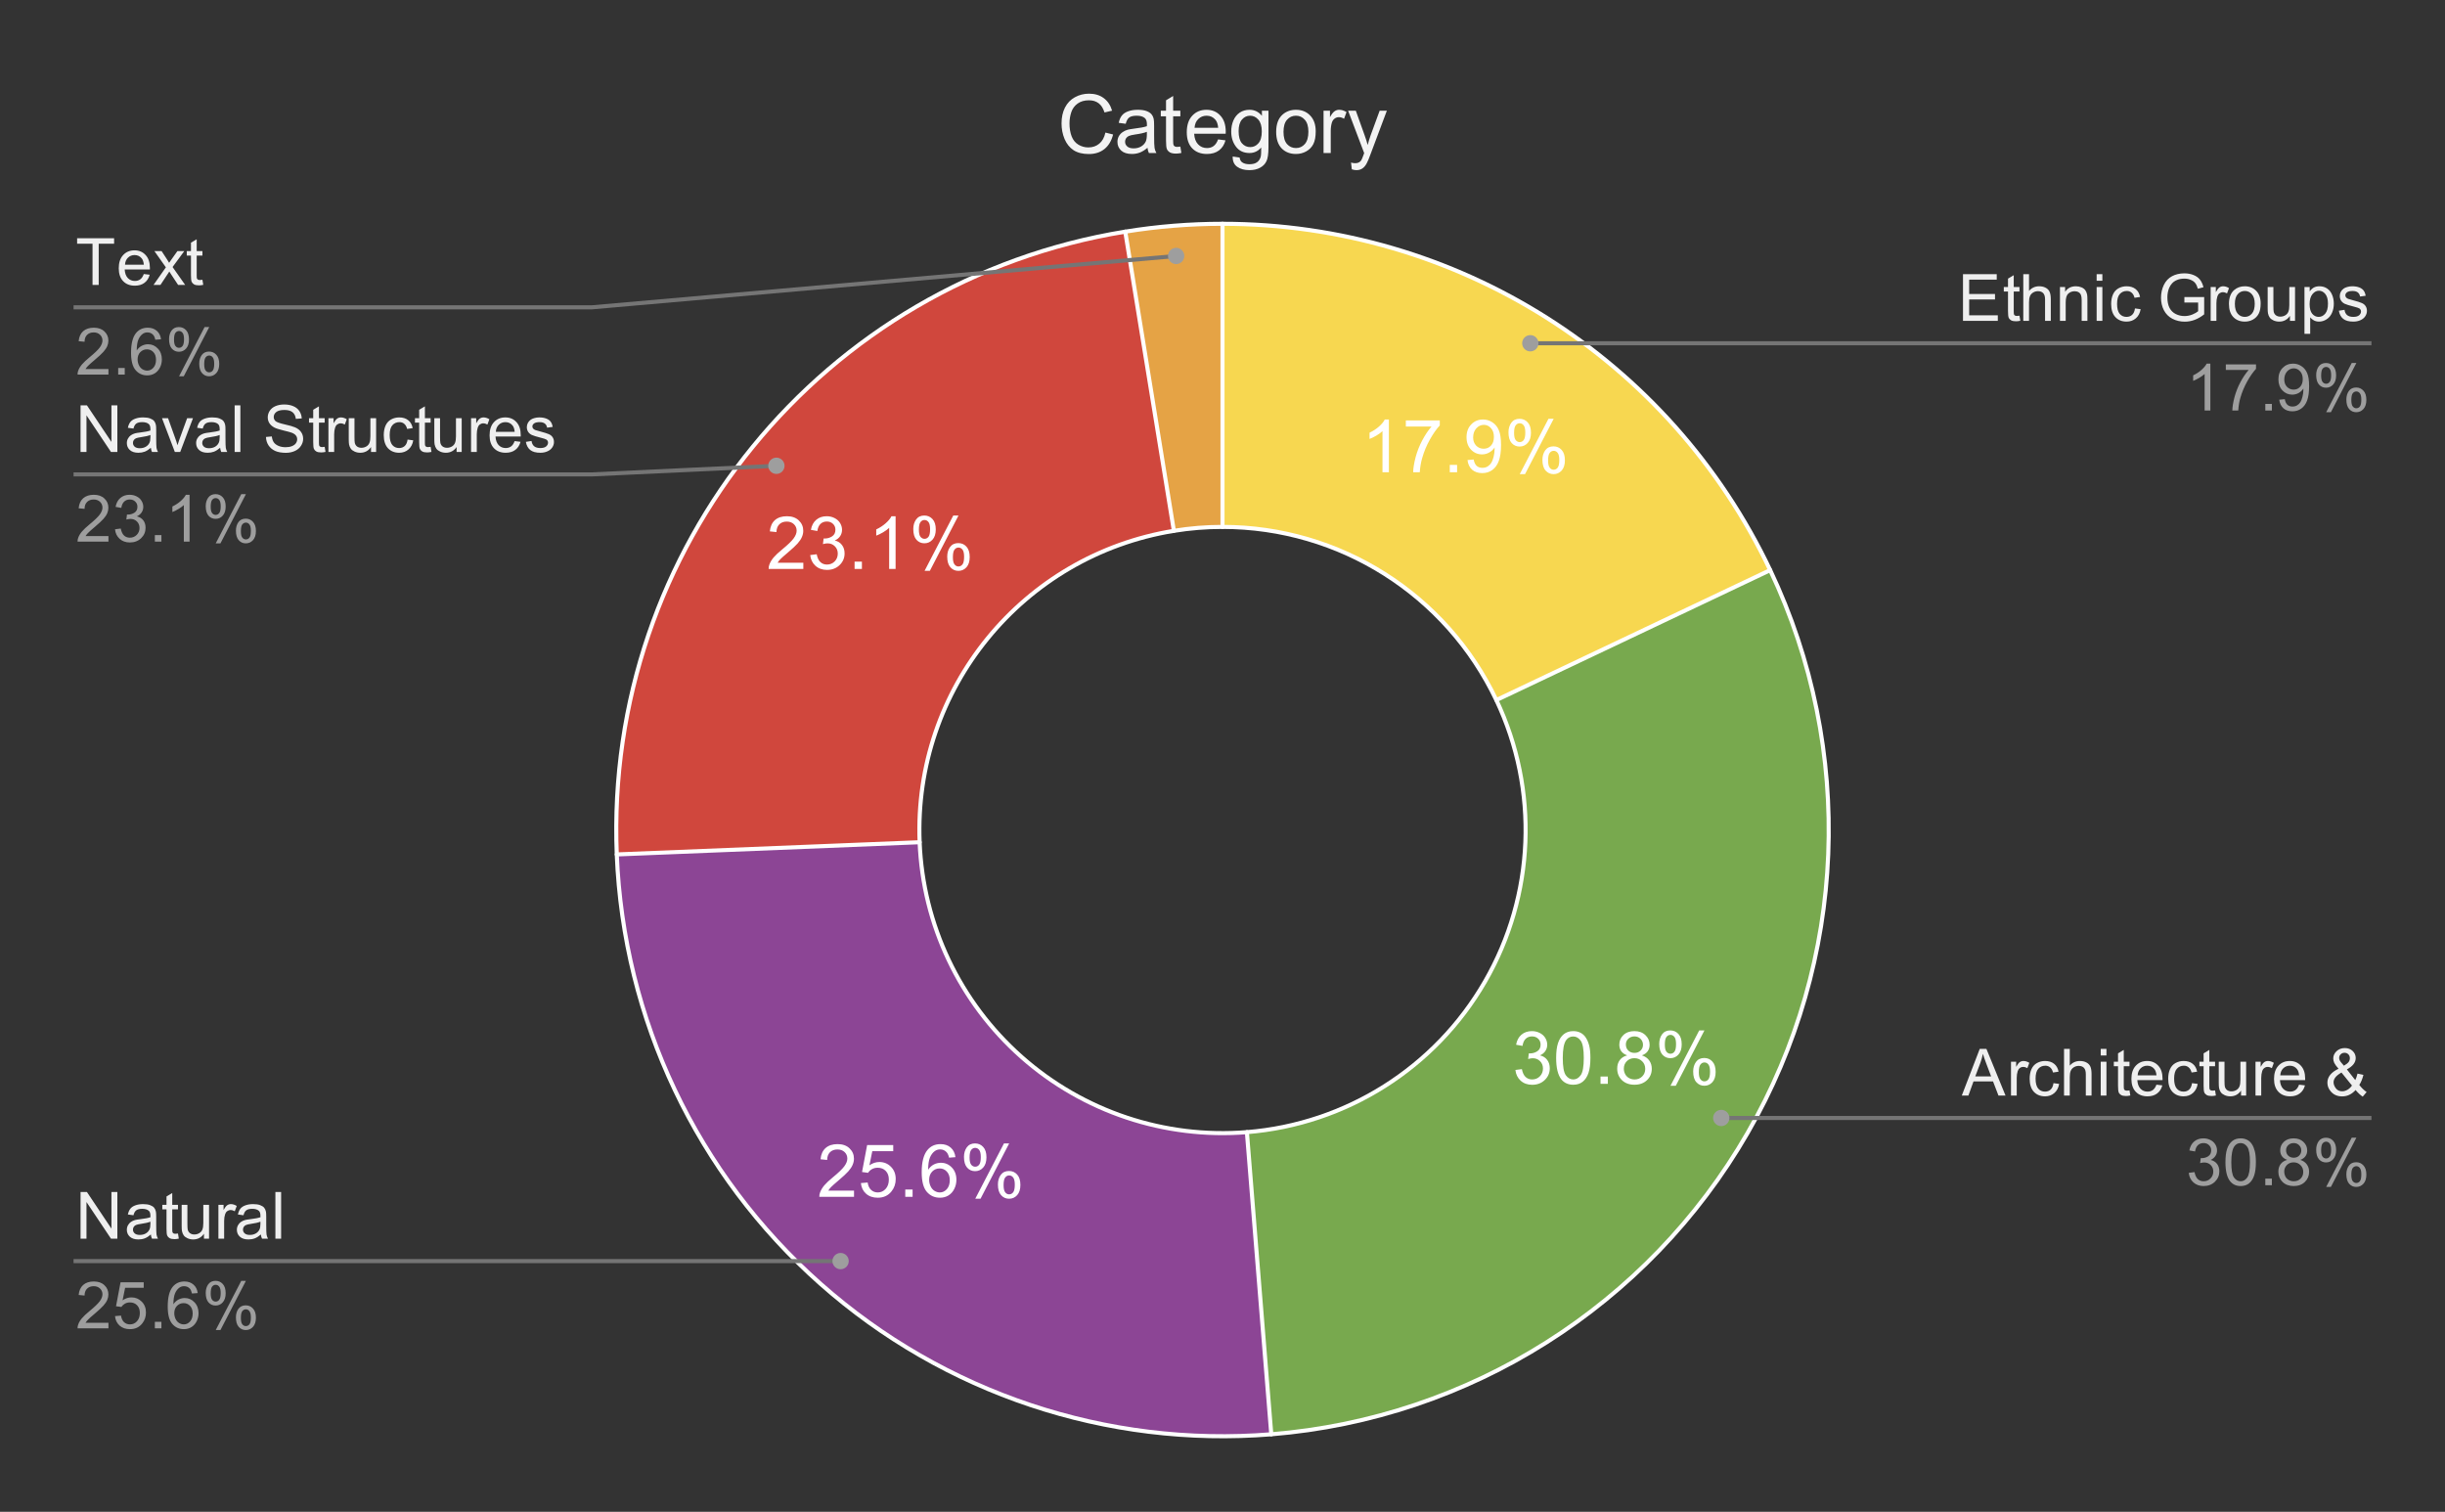 <svg version="1.1" viewBox="0.0 0.0 600.0 371.0" fill="none" stroke="none" stroke-linecap="square" stroke-miterlimit="10" width="600" height="371" xmlns:xlink="http://www.w3.org/1999/xlink" xmlns="http://www.w3.org/2000/svg"><rect x="0.0" y="0.0" width="600.0" height="371.0" fill="#333333" stroke="none"/><path fill="#ffffff" fill-opacity="0.0" d="M0 0L600.0 0L600.0 371.0L0 371.0L0 0Z" fill-rule="nonzero"/><path fill="#f7d750" d="M300.0 54.917C357.454 54.917 409.773 88.001 434.403 139.908L367.202 171.796C354.887 145.842 328.727 129.3 300.0 129.3Z" fill-rule="nonzero"/><path fill="#78a94e" d="M434.403 139.908C455.362 184.078 453.281 235.726 428.836 278.067C404.391 320.407 360.702 348.034 311.971 351.968L305.985 277.825C330.351 275.858 352.195 262.045 364.418 240.875C376.64 219.705 377.681 193.881 367.202 171.796Z" fill-rule="nonzero"/><path fill="#e5a345" d="M276.136 56.843C284.026 55.561 292.007 54.917 300.0 54.917L300.0 129.3C296.003 129.3 292.013 129.622 288.068 130.263Z" fill-rule="nonzero"/><path fill="#d0473d" d="M151.354 209.674C148.325 134.508 201.884 68.91 276.136 56.843L288.068 130.263C250.942 136.297 224.162 169.096 225.677 206.678Z" fill-rule="nonzero"/><path fill="#8c4595" d="M311.971 351.968C271.607 355.226 231.66 341.89 201.349 315.037C171.039 288.184 152.985 250.135 151.354 209.674L225.677 206.678C226.492 226.909 235.519 245.934 250.675 259.36C265.83 272.786 285.804 279.455 305.985 277.825Z" fill-rule="nonzero"/><path fill="#ffffff" d="M340.836 115.881L339.258 115.881L339.258 105.803Q338.68 106.35 337.758 106.897Q336.836 107.428 336.086 107.709L336.086 106.178Q337.414 105.553 338.414 104.662Q339.414 103.772 339.821 102.944L340.836 102.944L340.836 115.881ZM344.992 104.678L344.992 103.162L353.321 103.162L353.321 104.397Q352.102 105.709 350.883 107.881Q349.68 110.037 349.024 112.334Q348.539 113.959 348.414 115.881L346.789 115.881Q346.821 114.366 347.383 112.209Q347.961 110.053 349.024 108.053Q350.086 106.053 351.289 104.678L344.992 104.678ZM355.774 115.881L355.774 114.084L357.571 114.084L357.571 115.881L355.774 115.881ZM360.117 112.897L361.633 112.756Q361.836 113.834 362.367 114.319Q362.914 114.803 363.774 114.803Q364.508 114.803 365.055 114.475Q365.602 114.131 365.946 113.584Q366.305 113.022 366.539 112.069Q366.774 111.116 366.774 110.131Q366.774 110.022 366.774 109.819Q366.289 110.569 365.461 111.037Q364.649 111.506 363.696 111.506Q362.102 111.506 360.992 110.35Q359.883 109.194 359.883 107.287Q359.883 105.334 361.039 104.147Q362.196 102.944 363.93 102.944Q365.196 102.944 366.227 103.631Q367.274 104.303 367.805 105.553Q368.352 106.803 368.352 109.178Q368.352 111.647 367.805 113.116Q367.274 114.569 366.211 115.334Q365.164 116.1 363.742 116.1Q362.227 116.1 361.258 115.272Q360.305 114.428 360.117 112.897ZM366.602 107.209Q366.602 105.85 365.867 105.053Q365.149 104.256 364.133 104.256Q363.071 104.256 362.289 105.116Q361.508 105.975 361.508 107.35Q361.508 108.584 362.242 109.35Q362.992 110.116 364.086 110.116Q365.18 110.116 365.883 109.35Q366.602 108.584 366.602 107.209ZM370.18 106.084Q370.18 104.709 370.867 103.741Q371.571 102.772 372.883 102.772Q374.102 102.772 374.899 103.647Q375.696 104.506 375.696 106.194Q375.696 107.819 374.883 108.709Q374.086 109.584 372.899 109.584Q371.742 109.584 370.961 108.725Q370.18 107.85 370.18 106.084ZM372.93 103.866Q372.336 103.866 371.946 104.381Q371.555 104.881 371.555 106.241Q371.555 107.491 371.946 107.991Q372.352 108.491 372.93 108.491Q373.524 108.491 373.914 107.991Q374.305 107.475 374.305 106.131Q374.305 104.881 373.914 104.381Q373.524 103.866 372.93 103.866ZM372.946 116.35L379.992 102.772L381.274 102.772L374.242 116.35L372.946 116.35ZM378.508 112.85Q378.508 111.475 379.196 110.506Q379.899 109.537 381.227 109.537Q382.446 109.537 383.227 110.412Q384.024 111.272 384.024 112.959Q384.024 114.584 383.227 115.475Q382.43 116.35 381.242 116.35Q380.071 116.35 379.289 115.475Q378.508 114.6 378.508 112.85ZM381.274 110.631Q380.68 110.631 380.289 111.147Q379.899 111.647 379.899 113.022Q379.899 114.241 380.289 114.756Q380.68 115.272 381.258 115.272Q381.867 115.272 382.258 114.756Q382.649 114.241 382.649 112.897Q382.649 111.647 382.258 111.147Q381.867 110.631 381.274 110.631Z" fill-rule="nonzero"/><path fill="#ffffff" d="M371.877 262.565L373.471 262.361Q373.736 263.705 374.392 264.299Q375.049 264.893 375.986 264.893Q377.111 264.893 377.877 264.127Q378.642 263.346 378.642 262.205Q378.642 261.111 377.924 260.408Q377.221 259.69 376.127 259.69Q375.674 259.69 375.002 259.877L375.174 258.486Q375.33 258.502 375.439 258.502Q376.439 258.502 377.252 257.971Q378.064 257.44 378.064 256.346Q378.064 255.471 377.471 254.908Q376.877 254.33 375.955 254.33Q375.033 254.33 374.408 254.908Q373.799 255.486 373.627 256.658L372.049 256.377Q372.33 254.783 373.361 253.908Q374.392 253.033 375.924 253.033Q376.971 253.033 377.861 253.486Q378.752 253.94 379.221 254.721Q379.689 255.502 379.689 256.377Q379.689 257.221 379.236 257.908Q378.799 258.58 377.908 258.986Q379.049 259.252 379.674 260.096Q380.314 260.924 380.314 262.158Q380.314 263.846 379.08 265.033Q377.861 266.205 375.986 266.205Q374.283 266.205 373.158 265.19Q372.049 264.174 371.877 262.565ZM381.877 259.611Q381.877 257.33 382.346 255.94Q382.814 254.549 383.736 253.799Q384.674 253.033 386.08 253.033Q387.111 253.033 387.892 253.455Q388.674 253.861 389.174 254.658Q389.689 255.44 389.986 256.58Q390.283 257.705 390.283 259.611Q390.283 261.877 389.814 263.283Q389.346 264.674 388.408 265.44Q387.486 266.19 386.08 266.19Q384.205 266.19 383.142 264.861Q381.877 263.252 381.877 259.611ZM383.502 259.611Q383.502 262.783 384.236 263.846Q384.986 264.893 386.08 264.893Q387.158 264.893 387.908 263.846Q388.658 262.783 388.658 259.611Q388.658 256.44 387.908 255.393Q387.158 254.346 386.064 254.346Q384.971 254.346 384.314 255.268Q383.502 256.44 383.502 259.611ZM392.767 265.971L392.767 264.174L394.564 264.174L394.564 265.971L392.767 265.971ZM399.314 258.986Q398.33 258.627 397.846 257.955Q397.377 257.283 397.377 256.361Q397.377 254.955 398.377 254.002Q399.392 253.033 401.08 253.033Q402.767 253.033 403.783 254.018Q404.814 254.986 404.814 256.393Q404.814 257.299 404.346 257.971Q403.877 258.627 402.924 258.986Q404.111 259.377 404.721 260.236Q405.346 261.096 405.346 262.283Q405.346 263.94 404.174 265.065Q403.002 266.19 401.096 266.19Q399.189 266.19 398.017 265.065Q396.861 263.924 396.861 262.236Q396.861 260.986 397.486 260.143Q398.127 259.283 399.314 258.986ZM398.986 256.299Q398.986 257.221 399.58 257.799Q400.174 258.377 401.111 258.377Q402.017 258.377 402.596 257.799Q403.189 257.221 403.189 256.393Q403.189 255.518 402.58 254.924Q401.986 254.33 401.096 254.33Q400.189 254.33 399.58 254.908Q398.986 255.486 398.986 256.299ZM398.486 262.252Q398.486 262.924 398.799 263.565Q399.127 264.19 399.752 264.549Q400.392 264.893 401.127 264.893Q402.252 264.893 402.986 264.158Q403.736 263.424 403.736 262.299Q403.736 261.158 402.971 260.424Q402.205 259.674 401.064 259.674Q399.955 259.674 399.221 260.408Q398.486 261.143 398.486 262.252ZM407.174 256.174Q407.174 254.799 407.861 253.83Q408.564 252.861 409.877 252.861Q411.096 252.861 411.892 253.736Q412.689 254.596 412.689 256.283Q412.689 257.908 411.877 258.799Q411.08 259.674 409.892 259.674Q408.736 259.674 407.955 258.815Q407.174 257.94 407.174 256.174ZM409.924 253.955Q409.33 253.955 408.939 254.471Q408.549 254.971 408.549 256.33Q408.549 257.58 408.939 258.08Q409.346 258.58 409.924 258.58Q410.517 258.58 410.908 258.08Q411.299 257.565 411.299 256.221Q411.299 254.971 410.908 254.471Q410.517 253.955 409.924 253.955ZM409.939 266.44L416.986 252.861L418.267 252.861L411.236 266.44L409.939 266.44ZM415.502 262.94Q415.502 261.565 416.189 260.596Q416.892 259.627 418.221 259.627Q419.439 259.627 420.221 260.502Q421.017 261.361 421.017 263.049Q421.017 264.674 420.221 265.565Q419.424 266.44 418.236 266.44Q417.064 266.44 416.283 265.565Q415.502 264.69 415.502 262.94ZM418.267 260.721Q417.674 260.721 417.283 261.236Q416.892 261.736 416.892 263.111Q416.892 264.33 417.283 264.846Q417.674 265.361 418.252 265.361Q418.861 265.361 419.252 264.846Q419.642 264.33 419.642 262.986Q419.642 261.736 419.252 261.236Q418.861 260.721 418.267 260.721Z" fill-rule="nonzero"/><path fill="#ffffff" d="M209.575 292.183L209.575 293.698L201.059 293.698Q201.043 293.12 201.246 292.605Q201.575 291.73 202.278 290.886Q202.996 290.042 204.356 288.933Q206.45 287.214 207.184 286.214Q207.934 285.198 207.934 284.308Q207.934 283.355 207.262 282.714Q206.59 282.073 205.512 282.073Q204.356 282.073 203.668 282.761Q202.996 283.448 202.981 284.652L201.356 284.48Q201.528 282.667 202.606 281.714Q203.7 280.761 205.543 280.761Q207.387 280.761 208.465 281.792Q209.559 282.823 209.559 284.339Q209.559 285.105 209.231 285.855Q208.918 286.605 208.184 287.433Q207.45 288.261 205.746 289.698Q204.325 290.902 203.918 291.323Q203.512 291.745 203.262 292.183L209.575 292.183ZM211.262 290.323L212.918 290.183Q213.106 291.402 213.778 292.011Q214.45 292.62 215.403 292.62Q216.543 292.62 217.325 291.761Q218.121 290.902 218.121 289.464Q218.121 288.12 217.356 287.339Q216.606 286.558 215.371 286.558Q214.606 286.558 213.981 286.902Q213.371 287.245 213.028 287.808L211.543 287.605L212.793 280.995L219.2 280.995L219.2 282.495L214.059 282.495L213.356 285.964Q214.528 285.152 215.793 285.152Q217.481 285.152 218.637 286.323Q219.809 287.495 219.809 289.323Q219.809 291.073 218.778 292.355Q217.543 293.917 215.403 293.917Q213.637 293.917 212.528 292.933Q211.418 291.948 211.262 290.323ZM222.153 293.698L222.153 291.902L223.95 291.902L223.95 293.698L222.153 293.698ZM234.465 283.964L232.903 284.089Q232.684 283.167 232.293 282.745Q231.653 282.058 230.715 282.058Q229.965 282.058 229.387 282.48Q228.637 283.027 228.2 284.073Q227.778 285.12 227.762 287.058Q228.34 286.183 229.153 285.761Q229.981 285.339 230.887 285.339Q232.481 285.339 233.59 286.511Q234.7 287.667 234.7 289.511Q234.7 290.73 234.168 291.777Q233.653 292.808 232.731 293.37Q231.825 293.917 230.668 293.917Q228.684 293.917 227.434 292.464Q226.184 291.011 226.184 287.667Q226.184 283.933 227.575 282.23Q228.778 280.761 230.809 280.761Q232.34 280.761 233.309 281.62Q234.278 282.464 234.465 283.964ZM228.012 289.527Q228.012 290.339 228.356 291.089Q228.7 291.839 229.325 292.23Q229.95 292.62 230.637 292.62Q231.637 292.62 232.356 291.808Q233.075 290.995 233.075 289.605Q233.075 288.277 232.356 287.511Q231.653 286.73 230.575 286.73Q229.496 286.73 228.746 287.511Q228.012 288.277 228.012 289.527ZM236.559 283.902Q236.559 282.527 237.246 281.558Q237.95 280.589 239.262 280.589Q240.481 280.589 241.278 281.464Q242.075 282.323 242.075 284.011Q242.075 285.636 241.262 286.527Q240.465 287.402 239.278 287.402Q238.121 287.402 237.34 286.542Q236.559 285.667 236.559 283.902ZM239.309 281.683Q238.715 281.683 238.325 282.198Q237.934 282.698 237.934 284.058Q237.934 285.308 238.325 285.808Q238.731 286.308 239.309 286.308Q239.903 286.308 240.293 285.808Q240.684 285.292 240.684 283.948Q240.684 282.698 240.293 282.198Q239.903 281.683 239.309 281.683ZM239.325 294.167L246.371 280.589L247.653 280.589L240.621 294.167L239.325 294.167ZM244.887 290.667Q244.887 289.292 245.575 288.323Q246.278 287.355 247.606 287.355Q248.825 287.355 249.606 288.23Q250.403 289.089 250.403 290.777Q250.403 292.402 249.606 293.292Q248.809 294.167 247.621 294.167Q246.45 294.167 245.668 293.292Q244.887 292.417 244.887 290.667ZM247.653 288.448Q247.059 288.448 246.668 288.964Q246.278 289.464 246.278 290.839Q246.278 292.058 246.668 292.573Q247.059 293.089 247.637 293.089Q248.246 293.089 248.637 292.573Q249.028 292.058 249.028 290.714Q249.028 289.464 248.637 288.964Q248.246 288.448 247.653 288.448Z" fill-rule="nonzero"/><path fill="#ffffff" d="M197.136 138.103L197.136 139.618L188.62 139.618Q188.605 139.04 188.808 138.524Q189.136 137.649 189.839 136.806Q190.558 135.962 191.917 134.853Q194.011 133.134 194.745 132.134Q195.495 131.118 195.495 130.228Q195.495 129.274 194.823 128.634Q194.152 127.993 193.073 127.993Q191.917 127.993 191.23 128.681Q190.558 129.368 190.542 130.571L188.917 130.399Q189.089 128.587 190.167 127.634Q191.261 126.681 193.105 126.681Q194.948 126.681 196.027 127.712Q197.12 128.743 197.12 130.259Q197.12 131.024 196.792 131.774Q196.48 132.524 195.745 133.353Q195.011 134.181 193.308 135.618Q191.886 136.821 191.48 137.243Q191.073 137.665 190.823 138.103L197.136 138.103ZM198.823 136.212L200.417 136.009Q200.683 137.353 201.339 137.946Q201.995 138.54 202.933 138.54Q204.058 138.54 204.823 137.774Q205.589 136.993 205.589 135.853Q205.589 134.759 204.87 134.056Q204.167 133.337 203.073 133.337Q202.62 133.337 201.948 133.524L202.12 132.134Q202.277 132.149 202.386 132.149Q203.386 132.149 204.198 131.618Q205.011 131.087 205.011 129.993Q205.011 129.118 204.417 128.556Q203.823 127.978 202.902 127.978Q201.98 127.978 201.355 128.556Q200.745 129.134 200.573 130.306L198.995 130.024Q199.277 128.431 200.308 127.556Q201.339 126.681 202.87 126.681Q203.917 126.681 204.808 127.134Q205.698 127.587 206.167 128.368Q206.636 129.149 206.636 130.024Q206.636 130.868 206.183 131.556Q205.745 132.228 204.855 132.634Q205.995 132.899 206.62 133.743Q207.261 134.571 207.261 135.806Q207.261 137.493 206.027 138.681Q204.808 139.853 202.933 139.853Q201.23 139.853 200.105 138.837Q198.995 137.821 198.823 136.212ZM209.714 139.618L209.714 137.821L211.511 137.821L211.511 139.618L209.714 139.618ZM219.777 139.618L218.198 139.618L218.198 129.54Q217.62 130.087 216.698 130.634Q215.777 131.165 215.027 131.446L215.027 129.915Q216.355 129.29 217.355 128.399Q218.355 127.509 218.761 126.681L219.777 126.681L219.777 139.618ZM224.12 129.821Q224.12 128.446 224.808 127.478Q225.511 126.509 226.823 126.509Q228.042 126.509 228.839 127.384Q229.636 128.243 229.636 129.931Q229.636 131.556 228.823 132.446Q228.027 133.321 226.839 133.321Q225.683 133.321 224.902 132.462Q224.12 131.587 224.12 129.821ZM226.87 127.603Q226.277 127.603 225.886 128.118Q225.495 128.618 225.495 129.978Q225.495 131.228 225.886 131.728Q226.292 132.228 226.87 132.228Q227.464 132.228 227.855 131.728Q228.245 131.212 228.245 129.868Q228.245 128.618 227.855 128.118Q227.464 127.603 226.87 127.603ZM226.886 140.087L233.933 126.509L235.214 126.509L228.183 140.087L226.886 140.087ZM232.448 136.587Q232.448 135.212 233.136 134.243Q233.839 133.274 235.167 133.274Q236.386 133.274 237.167 134.149Q237.964 135.009 237.964 136.696Q237.964 138.321 237.167 139.212Q236.37 140.087 235.183 140.087Q234.011 140.087 233.23 139.212Q232.448 138.337 232.448 136.587ZM235.214 134.368Q234.62 134.368 234.23 134.884Q233.839 135.384 233.839 136.759Q233.839 137.978 234.23 138.493Q234.62 139.009 235.198 139.009Q235.808 139.009 236.198 138.493Q236.589 137.978 236.589 136.634Q236.589 135.384 236.198 134.884Q235.808 134.368 235.214 134.368Z" fill-rule="nonzero"/><path stroke="#ffffff" stroke-width="1.0" stroke-linejoin="round" stroke-linecap="round" d="M367.202 171.796C354.887 145.842 328.727 129.3 300.0 129.3L300.0 54.917C357.454 54.917 409.773 88.001 434.403 139.908" fill-rule="nonzero"/><path stroke="#ffffff" stroke-width="1.0" stroke-linejoin="round" stroke-linecap="round" d="M305.985 277.825C330.351 275.858 352.195 262.045 364.418 240.875C376.64 219.705 377.681 193.881 367.202 171.796L434.403 139.908C455.362 184.078 453.281 235.726 428.836 278.067C404.391 320.407 360.702 348.034 311.971 351.968" fill-rule="nonzero"/><path stroke="#ffffff" stroke-width="1.0" stroke-linejoin="round" stroke-linecap="round" d="M225.677 206.678C226.492 226.909 235.519 245.934 250.675 259.36C265.83 272.786 285.804 279.455 305.985 277.825L311.971 351.968C271.607 355.226 231.66 341.89 201.349 315.037C171.039 288.184 152.985 250.135 151.354 209.674" fill-rule="nonzero"/><path stroke="#ffffff" stroke-width="1.0" stroke-linejoin="round" stroke-linecap="round" d="M288.068 130.263C250.942 136.297 224.162 169.096 225.677 206.678L151.354 209.674C148.325 134.508 201.884 68.91 276.136 56.843" fill-rule="nonzero"/><path stroke="#ffffff" stroke-width="1.0" stroke-linejoin="round" stroke-linecap="round" d="M300.0 129.3C296.003 129.3 292.013 129.622 288.068 130.263L276.136 56.843C284.026 55.561 292.007 54.917 300.0 54.917" fill-rule="nonzero"/><path fill="#efefef" d="M22.706 69.917L22.706 59.807L18.925 59.807L18.925 58.464L28.003 58.464L28.003 59.807L24.222 59.807L24.222 69.917L22.706 69.917ZM35.284 67.245L36.737 67.417Q36.394 68.698 35.456 69.401Q34.534 70.104 33.097 70.104Q31.269 70.104 30.206 68.979Q29.144 67.854 29.144 65.839Q29.144 63.745 30.222 62.589Q31.3 61.432 33.019 61.432Q34.675 61.432 35.722 62.573Q36.784 63.698 36.784 65.745Q36.784 65.87 36.784 66.12L30.597 66.12Q30.675 67.495 31.363 68.229Q32.066 68.948 33.097 68.948Q33.878 68.948 34.425 68.542Q34.972 68.135 35.284 67.245ZM30.675 64.964L35.3 64.964Q35.206 63.917 34.769 63.401Q34.097 62.589 33.034 62.589Q32.066 62.589 31.394 63.245Q30.738 63.885 30.675 64.964ZM37.675 69.917L40.706 65.604L37.894 61.62L39.659 61.62L40.925 63.557Q41.284 64.12 41.503 64.495Q41.847 63.979 42.144 63.573L43.534 61.62L45.222 61.62L42.347 65.526L45.441 69.917L43.706 69.917L42.003 67.339L41.55 66.635L39.378 69.917L37.675 69.917ZM49.675 68.651L49.878 69.901Q49.284 70.026 48.816 70.026Q48.05 70.026 47.628 69.792Q47.206 69.542 47.034 69.151Q46.862 68.745 46.862 67.479L46.862 62.714L45.831 62.714L45.831 61.62L46.862 61.62L46.862 59.557L48.269 58.714L48.269 61.62L49.675 61.62L49.675 62.714L48.269 62.714L48.269 67.557Q48.269 68.167 48.331 68.339Q48.409 68.51 48.581 68.62Q48.753 68.714 49.066 68.714Q49.3 68.714 49.675 68.651Z" fill-rule="nonzero"/><path fill="#9e9e9e" d="M26.613 90.557L26.613 91.917L19.034 91.917Q19.019 91.401 19.206 90.932Q19.488 90.167 20.128 89.417Q20.769 88.667 21.972 87.682Q23.831 86.151 24.488 85.26Q25.144 84.354 25.144 83.557Q25.144 82.729 24.55 82.151Q23.956 81.573 22.988 81.573Q21.972 81.573 21.363 82.182Q20.753 82.792 20.753 83.87L19.3 83.729Q19.456 82.104 20.425 81.26Q21.394 80.417 23.019 80.417Q24.675 80.417 25.628 81.339Q26.597 82.245 26.597 83.589Q26.597 84.276 26.316 84.948Q26.034 85.604 25.378 86.339Q24.722 87.073 23.206 88.354Q21.941 89.417 21.581 89.807Q21.222 90.182 20.988 90.557L26.613 90.557ZM29.003 91.917L29.003 90.307L30.613 90.307L30.613 91.917L29.003 91.917ZM39.519 83.26L38.112 83.37Q37.925 82.542 37.581 82.167Q37.019 81.573 36.175 81.573Q35.503 81.573 35.003 81.948Q34.331 82.432 33.941 83.37Q33.566 84.292 33.55 86.01Q34.066 85.229 34.8 84.854Q35.534 84.479 36.331 84.479Q37.737 84.479 38.722 85.526Q39.722 86.557 39.722 88.198Q39.722 89.276 39.253 90.198Q38.784 91.12 37.972 91.62Q37.159 92.12 36.128 92.12Q34.378 92.12 33.269 90.823Q32.159 89.526 32.159 86.557Q32.159 83.229 33.378 81.729Q34.456 80.417 36.269 80.417Q37.612 80.417 38.472 81.182Q39.347 81.932 39.519 83.26ZM33.769 88.198Q33.769 88.932 34.081 89.604Q34.394 90.26 34.941 90.604Q35.503 90.948 36.112 90.948Q37.003 90.948 37.644 90.229Q38.284 89.51 38.284 88.276Q38.284 87.089 37.644 86.417Q37.019 85.729 36.05 85.729Q35.097 85.729 34.425 86.417Q33.769 87.089 33.769 88.198ZM41.487 83.214Q41.487 81.979 42.097 81.12Q42.722 80.26 43.894 80.26Q44.972 80.26 45.675 81.042Q46.378 81.807 46.378 83.292Q46.378 84.745 45.659 85.542Q44.956 86.323 43.909 86.323Q42.862 86.323 42.175 85.557Q41.487 84.776 41.487 83.214ZM43.925 81.229Q43.409 81.229 43.05 81.682Q42.706 82.135 42.706 83.354Q42.706 84.448 43.05 84.901Q43.409 85.354 43.925 85.354Q44.456 85.354 44.8 84.901Q45.159 84.448 45.159 83.245Q45.159 82.135 44.8 81.682Q44.456 81.229 43.925 81.229ZM43.941 92.339L50.206 80.26L51.347 80.26L45.097 92.339L43.941 92.339ZM48.894 89.229Q48.894 87.995 49.503 87.135Q50.128 86.276 51.3 86.276Q52.378 86.276 53.081 87.057Q53.8 87.823 53.8 89.307Q53.8 90.76 53.081 91.557Q52.362 92.339 51.316 92.339Q50.269 92.339 49.581 91.557Q48.894 90.776 48.894 89.229ZM51.347 87.245Q50.816 87.245 50.456 87.698Q50.112 88.151 50.112 89.37Q50.112 90.464 50.456 90.917Q50.816 91.37 51.331 91.37Q51.878 91.37 52.222 90.917Q52.566 90.464 52.566 89.26Q52.566 88.151 52.206 87.698Q51.862 87.245 51.347 87.245Z" fill-rule="nonzero"/><path stroke="#757575" stroke-width="1.0" stroke-linecap="butt" d="M18.55 75.417L145.233 75.417L288.628 62.813" fill-rule="nonzero"/><path fill="#9e9e9e" d="M290.628 62.813C290.628 61.709 289.732 60.813 288.628 60.813C287.523 60.813 286.628 61.709 286.628 62.813C286.628 63.918 287.523 64.813 288.628 64.813C289.732 64.813 290.628 63.918 290.628 62.813" fill-rule="nonzero"/><path fill="#efefef" d="M19.769 110.917L19.769 99.464L21.331 99.464L27.347 108.448L27.347 99.464L28.8 99.464L28.8 110.917L27.238 110.917L21.222 101.917L21.222 110.917L19.769 110.917ZM37.019 109.885Q36.237 110.557 35.519 110.839Q34.8 111.104 33.972 111.104Q32.597 111.104 31.863 110.432Q31.128 109.76 31.128 108.729Q31.128 108.12 31.409 107.62Q31.691 107.104 32.128 106.807Q32.581 106.495 33.144 106.339Q33.566 106.229 34.394 106.135Q36.097 105.932 36.909 105.651Q36.909 105.354 36.909 105.276Q36.909 104.417 36.519 104.073Q35.972 103.589 34.909 103.589Q33.925 103.589 33.441 103.948Q32.972 104.292 32.753 105.167L31.378 104.979Q31.566 104.104 31.988 103.557Q32.425 103.01 33.237 102.729Q34.05 102.432 35.112 102.432Q36.175 102.432 36.831 102.682Q37.503 102.932 37.816 103.307Q38.128 103.682 38.253 104.26Q38.331 104.62 38.331 105.557L38.331 107.432Q38.331 109.401 38.409 109.917Q38.503 110.432 38.769 110.917L37.3 110.917Q37.081 110.479 37.019 109.885ZM36.909 106.745Q36.144 107.057 34.612 107.276Q33.737 107.401 33.378 107.557Q33.019 107.714 32.816 108.026Q32.628 108.323 32.628 108.682Q32.628 109.245 33.05 109.62Q33.487 109.995 34.3 109.995Q35.112 109.995 35.737 109.651Q36.378 109.292 36.675 108.667Q36.909 108.198 36.909 107.26L36.909 106.745ZM42.909 110.917L39.753 102.62L41.237 102.62L43.019 107.589Q43.316 108.385 43.55 109.26Q43.737 108.604 44.081 107.682L45.925 102.62L47.362 102.62L44.222 110.917L42.909 110.917ZM54.019 109.885Q53.237 110.557 52.519 110.839Q51.8 111.104 50.972 111.104Q49.597 111.104 48.862 110.432Q48.128 109.76 48.128 108.729Q48.128 108.12 48.409 107.62Q48.691 107.104 49.128 106.807Q49.581 106.495 50.144 106.339Q50.566 106.229 51.394 106.135Q53.097 105.932 53.909 105.651Q53.909 105.354 53.909 105.276Q53.909 104.417 53.519 104.073Q52.972 103.589 51.909 103.589Q50.925 103.589 50.441 103.948Q49.972 104.292 49.753 105.167L48.378 104.979Q48.566 104.104 48.987 103.557Q49.425 103.01 50.237 102.729Q51.05 102.432 52.112 102.432Q53.175 102.432 53.831 102.682Q54.503 102.932 54.816 103.307Q55.128 103.682 55.253 104.26Q55.331 104.62 55.331 105.557L55.331 107.432Q55.331 109.401 55.409 109.917Q55.503 110.432 55.769 110.917L54.3 110.917Q54.081 110.479 54.019 109.885ZM53.909 106.745Q53.144 107.057 51.612 107.276Q50.737 107.401 50.378 107.557Q50.019 107.714 49.816 108.026Q49.628 108.323 49.628 108.682Q49.628 109.245 50.05 109.62Q50.487 109.995 51.3 109.995Q52.112 109.995 52.737 109.651Q53.378 109.292 53.675 108.667Q53.909 108.198 53.909 107.26L53.909 106.745ZM57.581 110.917L57.581 99.464L58.987 99.464L58.987 110.917L57.581 110.917ZM65.269 107.229L66.706 107.104Q66.8 107.964 67.175 108.526Q67.55 109.073 68.331 109.417Q69.112 109.745 70.081 109.745Q70.956 109.745 71.612 109.495Q72.284 109.229 72.597 108.792Q72.925 108.339 72.925 107.807Q72.925 107.26 72.612 106.87Q72.3 106.464 71.581 106.182Q71.128 106.01 69.55 105.635Q67.972 105.245 67.331 104.917Q66.519 104.479 66.112 103.854Q65.706 103.214 65.706 102.417Q65.706 101.557 66.191 100.807Q66.691 100.042 67.628 99.651Q68.581 99.26 69.737 99.26Q71.019 99.26 71.987 99.682Q72.956 100.089 73.472 100.885Q74.003 101.682 74.05 102.682L72.597 102.792Q72.472 101.714 71.8 101.167Q71.128 100.604 69.8 100.604Q68.425 100.604 67.8 101.104Q67.175 101.604 67.175 102.323Q67.175 102.932 67.612 103.339Q68.05 103.729 69.894 104.151Q71.753 104.573 72.441 104.885Q73.441 105.339 73.909 106.057Q74.394 106.76 74.394 107.682Q74.394 108.589 73.862 109.401Q73.347 110.214 72.362 110.667Q71.378 111.12 70.159 111.12Q68.597 111.12 67.55 110.667Q66.503 110.198 65.894 109.292Q65.3 108.385 65.269 107.229ZM79.675 109.651L79.878 110.901Q79.284 111.026 78.816 111.026Q78.05 111.026 77.628 110.792Q77.206 110.542 77.034 110.151Q76.862 109.745 76.862 108.479L76.862 103.714L75.831 103.714L75.831 102.62L76.862 102.62L76.862 100.557L78.269 99.714L78.269 102.62L79.675 102.62L79.675 103.714L78.269 103.714L78.269 108.557Q78.269 109.167 78.331 109.339Q78.409 109.51 78.581 109.62Q78.753 109.714 79.066 109.714Q79.3 109.714 79.675 109.651ZM80.597 110.917L80.597 102.62L81.862 102.62L81.862 103.87Q82.347 102.995 82.753 102.714Q83.159 102.432 83.659 102.432Q84.362 102.432 85.097 102.885L84.612 104.182Q84.097 103.885 83.581 103.885Q83.128 103.885 82.753 104.167Q82.394 104.432 82.237 104.932Q82.003 105.682 82.003 106.573L82.003 110.917L80.597 110.917ZM91.05 110.917L91.05 109.698Q90.081 111.104 88.409 111.104Q87.675 111.104 87.034 110.823Q86.409 110.542 86.097 110.12Q85.784 109.682 85.659 109.073Q85.581 108.651 85.581 107.76L85.581 102.62L86.987 102.62L86.987 107.214Q86.987 108.323 87.066 108.698Q87.206 109.26 87.628 109.573Q88.066 109.885 88.691 109.885Q89.331 109.885 89.878 109.573Q90.441 109.245 90.659 108.682Q90.894 108.12 90.894 107.057L90.894 102.62L92.3 102.62L92.3 110.917L91.05 110.917ZM100.019 107.87L101.409 108.057Q101.175 109.479 100.237 110.292Q99.316 111.104 97.956 111.104Q96.253 111.104 95.206 109.995Q94.175 108.87 94.175 106.792Q94.175 105.448 94.612 104.448Q95.066 103.432 95.972 102.932Q96.894 102.432 97.956 102.432Q99.316 102.432 100.175 103.12Q101.034 103.792 101.269 105.057L99.909 105.26Q99.706 104.432 99.206 104.01Q98.722 103.589 98.019 103.589Q96.956 103.589 96.284 104.354Q95.628 105.104 95.628 106.76Q95.628 108.432 96.269 109.198Q96.909 109.948 97.941 109.948Q98.769 109.948 99.316 109.448Q99.878 108.932 100.019 107.87ZM105.675 109.651L105.878 110.901Q105.284 111.026 104.816 111.026Q104.05 111.026 103.628 110.792Q103.206 110.542 103.034 110.151Q102.862 109.745 102.862 108.479L102.862 103.714L101.831 103.714L101.831 102.62L102.862 102.62L102.862 100.557L104.269 99.714L104.269 102.62L105.675 102.62L105.675 103.714L104.269 103.714L104.269 108.557Q104.269 109.167 104.331 109.339Q104.409 109.51 104.581 109.62Q104.753 109.714 105.066 109.714Q105.3 109.714 105.675 109.651ZM112.05 110.917L112.05 109.698Q111.081 111.104 109.409 111.104Q108.675 111.104 108.034 110.823Q107.409 110.542 107.097 110.12Q106.784 109.682 106.659 109.073Q106.581 108.651 106.581 107.76L106.581 102.62L107.987 102.62L107.987 107.214Q107.987 108.323 108.066 108.698Q108.206 109.26 108.628 109.573Q109.066 109.885 109.691 109.885Q110.331 109.885 110.878 109.573Q111.441 109.245 111.659 108.682Q111.894 108.12 111.894 107.057L111.894 102.62L113.3 102.62L113.3 110.917L112.05 110.917ZM115.597 110.917L115.597 102.62L116.862 102.62L116.862 103.87Q117.347 102.995 117.753 102.714Q118.159 102.432 118.659 102.432Q119.362 102.432 120.097 102.885L119.612 104.182Q119.097 103.885 118.581 103.885Q118.128 103.885 117.753 104.167Q117.394 104.432 117.237 104.932Q117.003 105.682 117.003 106.573L117.003 110.917L115.597 110.917ZM126.284 108.245L127.737 108.417Q127.394 109.698 126.456 110.401Q125.534 111.104 124.097 111.104Q122.269 111.104 121.206 109.979Q120.144 108.854 120.144 106.839Q120.144 104.745 121.222 103.589Q122.3 102.432 124.019 102.432Q125.675 102.432 126.722 103.573Q127.784 104.698 127.784 106.745Q127.784 106.87 127.784 107.12L121.597 107.12Q121.675 108.495 122.362 109.229Q123.066 109.948 124.097 109.948Q124.878 109.948 125.425 109.542Q125.972 109.135 126.284 108.245ZM121.675 105.964L126.3 105.964Q126.206 104.917 125.769 104.401Q125.097 103.589 124.034 103.589Q123.066 103.589 122.394 104.245Q121.737 104.885 121.675 105.964ZM129.05 108.432L130.441 108.214Q130.55 109.057 131.081 109.51Q131.628 109.948 132.581 109.948Q133.55 109.948 134.019 109.557Q134.488 109.151 134.488 108.62Q134.488 108.151 134.081 107.87Q133.784 107.682 132.644 107.401Q131.097 107.01 130.488 106.729Q129.894 106.432 129.581 105.932Q129.284 105.432 129.284 104.823Q129.284 104.26 129.534 103.792Q129.784 103.323 130.222 103.01Q130.55 102.76 131.113 102.604Q131.691 102.432 132.331 102.432Q133.316 102.432 134.05 102.714Q134.784 102.995 135.128 103.479Q135.488 103.948 135.628 104.76L134.253 104.948Q134.159 104.307 133.706 103.948Q133.253 103.589 132.441 103.589Q131.472 103.589 131.05 103.917Q130.644 104.229 130.644 104.651Q130.644 104.932 130.816 105.151Q130.988 105.37 131.347 105.526Q131.566 105.604 132.597 105.885Q134.081 106.276 134.675 106.542Q135.269 106.792 135.597 107.276Q135.941 107.76 135.941 108.479Q135.941 109.182 135.519 109.807Q135.113 110.417 134.331 110.76Q133.566 111.104 132.597 111.104Q130.972 111.104 130.128 110.432Q129.284 109.76 129.05 108.432Z" fill-rule="nonzero"/><path fill="#9e9e9e" d="M26.613 131.557L26.613 132.917L19.034 132.917Q19.019 132.401 19.206 131.932Q19.488 131.167 20.128 130.417Q20.769 129.667 21.972 128.682Q23.831 127.151 24.488 126.26Q25.144 125.354 25.144 124.557Q25.144 123.729 24.55 123.151Q23.956 122.573 22.988 122.573Q21.972 122.573 21.363 123.182Q20.753 123.792 20.753 124.87L19.3 124.729Q19.456 123.104 20.425 122.26Q21.394 121.417 23.019 121.417Q24.675 121.417 25.628 122.339Q26.597 123.245 26.597 124.589Q26.597 125.276 26.316 125.948Q26.034 126.604 25.378 127.339Q24.722 128.073 23.206 129.354Q21.941 130.417 21.581 130.807Q21.222 131.182 20.988 131.557L26.613 131.557ZM28.222 129.885L29.628 129.698Q29.878 130.901 30.456 131.432Q31.034 131.948 31.878 131.948Q32.862 131.948 33.55 131.26Q34.237 130.573 34.237 129.557Q34.237 128.589 33.597 127.964Q32.972 127.339 31.988 127.339Q31.597 127.339 31.003 127.495L31.159 126.26Q31.3 126.276 31.378 126.276Q32.284 126.276 33.003 125.807Q33.722 125.339 33.722 124.354Q33.722 123.589 33.191 123.089Q32.675 122.573 31.847 122.573Q31.019 122.573 30.472 123.089Q29.925 123.604 29.769 124.635L28.363 124.385Q28.628 122.964 29.534 122.198Q30.456 121.417 31.816 121.417Q32.753 121.417 33.534 121.823Q34.331 122.214 34.737 122.917Q35.159 123.604 35.159 124.385Q35.159 125.135 34.753 125.745Q34.362 126.354 33.581 126.714Q34.597 126.948 35.159 127.682Q35.722 128.417 35.722 129.526Q35.722 131.026 34.628 132.073Q33.534 133.12 31.863 133.12Q30.363 133.12 29.363 132.229Q28.363 131.323 28.222 129.885ZM38.003 132.917L38.003 131.307L39.612 131.307L39.612 132.917L38.003 132.917ZM46.519 132.917L45.112 132.917L45.112 123.948Q44.597 124.432 43.769 124.917Q42.956 125.401 42.3 125.651L42.3 124.292Q43.472 123.729 44.347 122.948Q45.237 122.151 45.612 121.417L46.519 121.417L46.519 132.917ZM50.487 124.214Q50.487 122.979 51.097 122.12Q51.722 121.26 52.894 121.26Q53.972 121.26 54.675 122.042Q55.378 122.807 55.378 124.292Q55.378 125.745 54.659 126.542Q53.956 127.323 52.909 127.323Q51.862 127.323 51.175 126.557Q50.487 125.776 50.487 124.214ZM52.925 122.229Q52.409 122.229 52.05 122.682Q51.706 123.135 51.706 124.354Q51.706 125.448 52.05 125.901Q52.409 126.354 52.925 126.354Q53.456 126.354 53.8 125.901Q54.159 125.448 54.159 124.245Q54.159 123.135 53.8 122.682Q53.456 122.229 52.925 122.229ZM52.941 133.339L59.206 121.26L60.347 121.26L54.097 133.339L52.941 133.339ZM57.894 130.229Q57.894 128.995 58.503 128.135Q59.128 127.276 60.3 127.276Q61.378 127.276 62.081 128.057Q62.8 128.823 62.8 130.307Q62.8 131.76 62.081 132.557Q61.362 133.339 60.316 133.339Q59.269 133.339 58.581 132.557Q57.894 131.776 57.894 130.229ZM60.347 128.245Q59.816 128.245 59.456 128.698Q59.112 129.151 59.112 130.37Q59.112 131.464 59.456 131.917Q59.816 132.37 60.331 132.37Q60.878 132.37 61.222 131.917Q61.566 131.464 61.566 130.26Q61.566 129.151 61.206 128.698Q60.862 128.245 60.347 128.245Z" fill-rule="nonzero"/><path stroke="#757575" stroke-width="1.0" stroke-linecap="butt" d="M18.55 116.417L145.233 116.417L190.526 114.301" fill-rule="nonzero"/><path fill="#9e9e9e" d="M192.526 114.301C192.526 113.196 191.631 112.301 190.526 112.301C189.422 112.301 188.526 113.196 188.526 114.301C188.526 115.405 189.422 116.301 190.526 116.301C191.631 116.301 192.526 115.405 192.526 114.301" fill-rule="nonzero"/><path fill="#efefef" d="M19.769 303.969L19.769 292.516L21.331 292.516L27.347 301.5L27.347 292.516L28.8 292.516L28.8 303.969L27.238 303.969L21.222 294.969L21.222 303.969L19.769 303.969ZM37.019 302.938Q36.237 303.61 35.519 303.891Q34.8 304.157 33.972 304.157Q32.597 304.157 31.863 303.485Q31.128 302.813 31.128 301.782Q31.128 301.172 31.409 300.672Q31.691 300.157 32.128 299.86Q32.581 299.547 33.144 299.391Q33.566 299.282 34.394 299.188Q36.097 298.985 36.909 298.704Q36.909 298.407 36.909 298.329Q36.909 297.469 36.519 297.125Q35.972 296.641 34.909 296.641Q33.925 296.641 33.441 297Q32.972 297.344 32.753 298.219L31.378 298.032Q31.566 297.157 31.988 296.61Q32.425 296.063 33.237 295.782Q34.05 295.485 35.112 295.485Q36.175 295.485 36.831 295.735Q37.503 295.985 37.816 296.36Q38.128 296.735 38.253 297.313Q38.331 297.672 38.331 298.61L38.331 300.485Q38.331 302.454 38.409 302.969Q38.503 303.485 38.769 303.969L37.3 303.969Q37.081 303.532 37.019 302.938ZM36.909 299.797Q36.144 300.11 34.612 300.329Q33.737 300.454 33.378 300.61Q33.019 300.766 32.816 301.079Q32.628 301.375 32.628 301.735Q32.628 302.297 33.05 302.672Q33.487 303.047 34.3 303.047Q35.112 303.047 35.737 302.704Q36.378 302.344 36.675 301.719Q36.909 301.25 36.909 300.313L36.909 299.797ZM43.675 302.704L43.878 303.954Q43.284 304.079 42.816 304.079Q42.05 304.079 41.628 303.844Q41.206 303.594 41.034 303.204Q40.862 302.797 40.862 301.532L40.862 296.766L39.831 296.766L39.831 295.672L40.862 295.672L40.862 293.61L42.269 292.766L42.269 295.672L43.675 295.672L43.675 296.766L42.269 296.766L42.269 301.61Q42.269 302.219 42.331 302.391Q42.409 302.563 42.581 302.672Q42.753 302.766 43.066 302.766Q43.3 302.766 43.675 302.704ZM50.05 303.969L50.05 302.75Q49.081 304.157 47.409 304.157Q46.675 304.157 46.034 303.875Q45.409 303.594 45.097 303.172Q44.784 302.735 44.659 302.125Q44.581 301.704 44.581 300.813L44.581 295.672L45.987 295.672L45.987 300.266Q45.987 301.375 46.066 301.75Q46.206 302.313 46.628 302.625Q47.066 302.938 47.691 302.938Q48.331 302.938 48.878 302.625Q49.441 302.297 49.659 301.735Q49.894 301.172 49.894 300.11L49.894 295.672L51.3 295.672L51.3 303.969L50.05 303.969ZM53.597 303.969L53.597 295.672L54.862 295.672L54.862 296.922Q55.347 296.047 55.753 295.766Q56.159 295.485 56.659 295.485Q57.362 295.485 58.097 295.938L57.612 297.235Q57.097 296.938 56.581 296.938Q56.128 296.938 55.753 297.219Q55.394 297.485 55.237 297.985Q55.003 298.735 55.003 299.625L55.003 303.969L53.597 303.969ZM64.019 302.938Q63.237 303.61 62.519 303.891Q61.8 304.157 60.972 304.157Q59.597 304.157 58.862 303.485Q58.128 302.813 58.128 301.782Q58.128 301.172 58.409 300.672Q58.691 300.157 59.128 299.86Q59.581 299.547 60.144 299.391Q60.566 299.282 61.394 299.188Q63.097 298.985 63.909 298.704Q63.909 298.407 63.909 298.329Q63.909 297.469 63.519 297.125Q62.972 296.641 61.909 296.641Q60.925 296.641 60.441 297Q59.972 297.344 59.753 298.219L58.378 298.032Q58.566 297.157 58.987 296.61Q59.425 296.063 60.237 295.782Q61.05 295.485 62.112 295.485Q63.175 295.485 63.831 295.735Q64.503 295.985 64.816 296.36Q65.128 296.735 65.253 297.313Q65.331 297.672 65.331 298.61L65.331 300.485Q65.331 302.454 65.409 302.969Q65.503 303.485 65.769 303.969L64.3 303.969Q64.081 303.532 64.019 302.938ZM63.909 299.797Q63.144 300.11 61.612 300.329Q60.737 300.454 60.378 300.61Q60.019 300.766 59.816 301.079Q59.628 301.375 59.628 301.735Q59.628 302.297 60.05 302.672Q60.487 303.047 61.3 303.047Q62.112 303.047 62.737 302.704Q63.378 302.344 63.675 301.719Q63.909 301.25 63.909 300.313L63.909 299.797ZM67.581 303.969L67.581 292.516L68.987 292.516L68.987 303.969L67.581 303.969Z" fill-rule="nonzero"/><path fill="#9e9e9e" d="M26.613 324.61L26.613 325.969L19.034 325.969Q19.019 325.454 19.206 324.985Q19.488 324.219 20.128 323.469Q20.769 322.719 21.972 321.735Q23.831 320.204 24.488 319.313Q25.144 318.407 25.144 317.61Q25.144 316.782 24.55 316.204Q23.956 315.625 22.988 315.625Q21.972 315.625 21.363 316.235Q20.753 316.844 20.753 317.922L19.3 317.782Q19.456 316.157 20.425 315.313Q21.394 314.469 23.019 314.469Q24.675 314.469 25.628 315.391Q26.597 316.297 26.597 317.641Q26.597 318.329 26.316 319Q26.034 319.657 25.378 320.391Q24.722 321.125 23.206 322.407Q21.941 323.469 21.581 323.86Q21.222 324.235 20.988 324.61L26.613 324.61ZM28.222 322.969L29.691 322.844Q29.863 323.922 30.456 324.469Q31.05 325 31.894 325Q32.909 325 33.612 324.235Q34.316 323.469 34.316 322.204Q34.316 321 33.644 320.313Q32.972 319.61 31.878 319.61Q31.191 319.61 30.644 319.922Q30.097 320.235 29.784 320.719L28.472 320.547L29.581 314.672L35.269 314.672L35.269 316.016L30.706 316.016L30.081 319.094Q31.113 318.375 32.253 318.375Q33.753 318.375 34.784 319.422Q35.816 320.454 35.816 322.079Q35.816 323.641 34.909 324.766Q33.8 326.172 31.894 326.172Q30.331 326.172 29.347 325.297Q28.363 324.407 28.222 322.969ZM38.003 325.969L38.003 324.36L39.612 324.36L39.612 325.969L38.003 325.969ZM48.519 317.313L47.112 317.422Q46.925 316.594 46.581 316.219Q46.019 315.625 45.175 315.625Q44.503 315.625 44.003 316Q43.331 316.485 42.941 317.422Q42.566 318.344 42.55 320.063Q43.066 319.282 43.8 318.907Q44.534 318.532 45.331 318.532Q46.737 318.532 47.722 319.579Q48.722 320.61 48.722 322.25Q48.722 323.329 48.253 324.25Q47.784 325.172 46.972 325.672Q46.159 326.172 45.128 326.172Q43.378 326.172 42.269 324.875Q41.159 323.579 41.159 320.61Q41.159 317.282 42.378 315.782Q43.456 314.469 45.269 314.469Q46.612 314.469 47.472 315.235Q48.347 315.985 48.519 317.313ZM42.769 322.25Q42.769 322.985 43.081 323.657Q43.394 324.313 43.941 324.657Q44.503 325 45.112 325Q46.003 325 46.644 324.282Q47.284 323.563 47.284 322.329Q47.284 321.141 46.644 320.469Q46.019 319.782 45.05 319.782Q44.097 319.782 43.425 320.469Q42.769 321.141 42.769 322.25ZM50.487 317.266Q50.487 316.032 51.097 315.172Q51.722 314.313 52.894 314.313Q53.972 314.313 54.675 315.094Q55.378 315.86 55.378 317.344Q55.378 318.797 54.659 319.594Q53.956 320.375 52.909 320.375Q51.862 320.375 51.175 319.61Q50.487 318.829 50.487 317.266ZM52.925 315.282Q52.409 315.282 52.05 315.735Q51.706 316.188 51.706 317.407Q51.706 318.5 52.05 318.954Q52.409 319.407 52.925 319.407Q53.456 319.407 53.8 318.954Q54.159 318.5 54.159 317.297Q54.159 316.188 53.8 315.735Q53.456 315.282 52.925 315.282ZM52.941 326.391L59.206 314.313L60.347 314.313L54.097 326.391L52.941 326.391ZM57.894 323.282Q57.894 322.047 58.503 321.188Q59.128 320.329 60.3 320.329Q61.378 320.329 62.081 321.11Q62.8 321.875 62.8 323.36Q62.8 324.813 62.081 325.61Q61.362 326.391 60.316 326.391Q59.269 326.391 58.581 325.61Q57.894 324.829 57.894 323.282ZM60.347 321.297Q59.816 321.297 59.456 321.75Q59.112 322.204 59.112 323.422Q59.112 324.516 59.456 324.969Q59.816 325.422 60.331 325.422Q60.878 325.422 61.222 324.969Q61.566 324.516 61.566 323.313Q61.566 322.204 61.206 321.75Q60.862 321.297 60.347 321.297Z" fill-rule="nonzero"/><path stroke="#757575" stroke-width="1.0" stroke-linecap="butt" d="M18.55 309.469L145.233 309.469L206.282 309.469" fill-rule="nonzero"/><path fill="#9e9e9e" d="M208.282 309.469C208.282 308.365 207.387 307.469 206.282 307.469C205.177 307.469 204.282 308.365 204.282 309.469C204.282 310.574 205.177 311.469 206.282 311.469C207.387 311.469 208.282 310.574 208.282 309.469" fill-rule="nonzero"/><path fill="#efefef" d="M481.716 78.734L481.716 67.281L489.997 67.281L489.997 68.625L483.231 68.625L483.231 72.14L489.575 72.14L489.575 73.484L483.231 73.484L483.231 77.375L490.262 77.375L490.262 78.734L481.716 78.734ZM495.575 77.468L495.778 78.718Q495.184 78.843 494.716 78.843Q493.95 78.843 493.528 78.609Q493.106 78.359 492.934 77.968Q492.762 77.562 492.762 76.297L492.762 71.531L491.731 71.531L491.731 70.437L492.762 70.437L492.762 68.375L494.169 67.531L494.169 70.437L495.575 70.437L495.575 71.531L494.169 71.531L494.169 76.375Q494.169 76.984 494.231 77.156Q494.309 77.328 494.481 77.437Q494.653 77.531 494.966 77.531Q495.2 77.531 495.575 77.468ZM496.512 78.734L496.512 67.281L497.919 67.281L497.919 71.39Q498.903 70.25 500.403 70.25Q501.325 70.25 501.997 70.609Q502.684 70.968 502.966 71.609Q503.262 72.25 503.262 73.468L503.262 78.734L501.856 78.734L501.856 73.468Q501.856 72.422 501.403 71.937Q500.95 71.453 500.106 71.453Q499.481 71.453 498.934 71.781Q498.387 72.109 498.153 72.672Q497.919 73.218 497.919 74.187L497.919 78.734L496.512 78.734ZM505.512 78.734L505.512 70.437L506.778 70.437L506.778 71.609Q507.684 70.25 509.419 70.25Q510.169 70.25 510.794 70.515Q511.419 70.781 511.731 71.218Q512.044 71.656 512.169 72.265Q512.247 72.656 512.247 73.625L512.247 78.734L510.841 78.734L510.841 73.687Q510.841 72.828 510.669 72.406Q510.512 71.968 510.091 71.718Q509.684 71.468 509.122 71.468Q508.216 71.468 507.559 72.047Q506.919 72.609 506.919 74.203L506.919 78.734L505.512 78.734ZM514.513 68.89L514.513 67.281L515.919 67.281L515.919 68.89L514.513 68.89ZM514.513 78.734L514.513 70.437L515.919 70.437L515.919 78.734L514.513 78.734ZM523.919 75.687L525.309 75.875Q525.075 77.297 524.138 78.109Q523.216 78.922 521.856 78.922Q520.153 78.922 519.106 77.812Q518.075 76.687 518.075 74.609Q518.075 73.265 518.513 72.265Q518.966 71.25 519.872 70.75Q520.794 70.25 521.856 70.25Q523.216 70.25 524.075 70.937Q524.934 71.609 525.169 72.875L523.809 73.078Q523.606 72.25 523.106 71.828Q522.622 71.406 521.919 71.406Q520.856 71.406 520.184 72.172Q519.528 72.922 519.528 74.578Q519.528 76.25 520.169 77.015Q520.809 77.765 521.841 77.765Q522.669 77.765 523.216 77.265Q523.778 76.75 523.919 75.687ZM536.044 74.234L536.044 72.89L540.903 72.89L540.903 77.14Q539.778 78.031 538.591 78.484Q537.403 78.937 536.153 78.937Q534.466 78.937 533.091 78.218Q531.716 77.484 531.013 76.125Q530.309 74.75 530.309 73.062Q530.309 71.39 530.997 69.937Q531.7 68.484 533.013 67.781Q534.325 67.078 536.044 67.078Q537.278 67.078 538.278 67.484Q539.294 67.89 539.856 68.609Q540.434 69.328 540.731 70.484L539.356 70.859Q539.106 69.984 538.716 69.484Q538.341 68.984 537.622 68.687Q536.919 68.375 536.044 68.375Q535.013 68.375 534.247 68.703Q533.497 69.015 533.028 69.531Q532.559 70.047 532.309 70.656Q531.872 71.718 531.872 72.968Q531.872 74.5 532.388 75.531Q532.919 76.562 533.919 77.062Q534.934 77.562 536.075 77.562Q537.059 77.562 537.997 77.187Q538.934 76.797 539.419 76.375L539.419 74.234L536.044 74.234ZM542.497 78.734L542.497 70.437L543.763 70.437L543.763 71.687Q544.247 70.812 544.653 70.531Q545.059 70.25 545.559 70.25Q546.263 70.25 546.997 70.703L546.513 72Q545.997 71.703 545.481 71.703Q545.028 71.703 544.653 71.984Q544.294 72.25 544.138 72.75Q543.903 73.5 543.903 74.39L543.903 78.734L542.497 78.734ZM546.981 74.578Q546.981 72.281 548.263 71.172Q549.341 70.25 550.872 70.25Q552.591 70.25 553.669 71.375Q554.763 72.484 554.763 74.468Q554.763 76.062 554.278 76.984Q553.794 77.906 552.872 78.422Q551.966 78.922 550.872 78.922Q549.138 78.922 548.059 77.812Q546.981 76.687 546.981 74.578ZM548.434 74.578Q548.434 76.172 549.122 76.968Q549.825 77.765 550.872 77.765Q551.919 77.765 552.606 76.968Q553.309 76.172 553.309 74.531Q553.309 73 552.606 72.203Q551.919 71.406 550.872 71.406Q549.825 71.406 549.122 72.203Q548.434 72.984 548.434 74.578ZM561.95 78.734L561.95 77.515Q560.981 78.922 559.309 78.922Q558.575 78.922 557.934 78.64Q557.309 78.359 556.997 77.937Q556.684 77.5 556.559 76.89Q556.481 76.468 556.481 75.578L556.481 70.437L557.888 70.437L557.888 75.031Q557.888 76.14 557.966 76.515Q558.106 77.078 558.528 77.39Q558.966 77.703 559.591 77.703Q560.231 77.703 560.778 77.39Q561.341 77.062 561.559 76.5Q561.794 75.937 561.794 74.875L561.794 70.437L563.2 70.437L563.2 78.734L561.95 78.734ZM565.513 81.922L565.513 70.437L566.794 70.437L566.794 71.515Q567.247 70.875 567.809 70.562Q568.388 70.25 569.2 70.25Q570.263 70.25 571.075 70.797Q571.888 71.343 572.294 72.343Q572.716 73.328 572.716 74.515Q572.716 75.797 572.247 76.812Q571.794 77.828 570.919 78.375Q570.059 78.922 569.091 78.922Q568.388 78.922 567.825 78.625Q567.278 78.328 566.919 77.875L566.919 81.922L565.513 81.922ZM566.778 74.625Q566.778 76.234 567.419 77Q568.075 77.765 568.997 77.765Q569.934 77.765 570.606 76.968Q571.278 76.172 571.278 74.515Q571.278 72.922 570.622 72.14Q569.966 71.343 569.059 71.343Q568.169 71.343 567.466 72.187Q566.778 73.031 566.778 74.625ZM573.95 76.25L575.341 76.031Q575.45 76.875 575.981 77.328Q576.528 77.765 577.481 77.765Q578.45 77.765 578.919 77.375Q579.388 76.968 579.388 76.437Q579.388 75.968 578.981 75.687Q578.684 75.5 577.544 75.218Q575.997 74.828 575.388 74.547Q574.794 74.25 574.481 73.75Q574.184 73.25 574.184 72.64Q574.184 72.078 574.434 71.609Q574.684 71.14 575.122 70.828Q575.45 70.578 576.013 70.422Q576.591 70.25 577.231 70.25Q578.216 70.25 578.95 70.531Q579.684 70.812 580.028 71.297Q580.388 71.765 580.528 72.578L579.153 72.765Q579.059 72.125 578.606 71.765Q578.153 71.406 577.341 71.406Q576.372 71.406 575.95 71.734Q575.544 72.047 575.544 72.468Q575.544 72.75 575.716 72.968Q575.888 73.187 576.247 73.343Q576.466 73.422 577.497 73.703Q578.981 74.093 579.575 74.359Q580.169 74.609 580.497 75.093Q580.841 75.578 580.841 76.297Q580.841 77 580.419 77.625Q580.013 78.234 579.231 78.578Q578.466 78.922 577.497 78.922Q575.872 78.922 575.028 78.25Q574.184 77.578 573.95 76.25Z" fill-rule="nonzero"/><path fill="#9e9e9e" d="M542.419 100.734L541.013 100.734L541.013 91.765Q540.497 92.25 539.669 92.734Q538.856 93.218 538.2 93.468L538.2 92.109Q539.372 91.547 540.247 90.765Q541.138 89.968 541.513 89.234L542.419 89.234L542.419 100.734ZM546.216 90.781L546.216 89.422L553.622 89.422L553.622 90.515Q552.528 91.687 551.45 93.625Q550.388 95.547 549.794 97.578Q549.372 99.015 549.263 100.734L547.809 100.734Q547.841 99.375 548.341 97.468Q548.856 95.547 549.794 93.781Q550.747 92 551.825 90.781L546.216 90.781ZM555.903 100.734L555.903 99.125L557.513 99.125L557.513 100.734L555.903 100.734ZM559.325 98.078L560.684 97.953Q560.856 98.906 561.341 99.343Q561.825 99.765 562.575 99.765Q563.231 99.765 563.716 99.468Q564.2 99.172 564.513 98.687Q564.825 98.187 565.028 97.343Q565.247 96.5 565.247 95.625Q565.247 95.531 565.247 95.343Q564.825 96.015 564.091 96.437Q563.356 96.843 562.513 96.843Q561.091 96.843 560.106 95.812Q559.122 94.781 559.122 93.093Q559.122 91.359 560.138 90.297Q561.169 89.234 562.716 89.234Q563.841 89.234 564.763 89.843Q565.684 90.437 566.169 91.547Q566.653 92.656 566.653 94.765Q566.653 96.968 566.169 98.265Q565.7 99.562 564.747 100.25Q563.809 100.937 562.544 100.937Q561.2 100.937 560.341 100.187Q559.497 99.437 559.325 98.078ZM565.091 93.031Q565.091 91.812 564.434 91.109Q563.794 90.39 562.888 90.39Q561.95 90.39 561.247 91.156Q560.559 91.922 560.559 93.14Q560.559 94.234 561.216 94.922Q561.888 95.609 562.856 95.609Q563.825 95.609 564.45 94.922Q565.091 94.234 565.091 93.031ZM568.388 92.031Q568.388 90.797 568.997 89.937Q569.622 89.078 570.794 89.078Q571.872 89.078 572.575 89.859Q573.278 90.625 573.278 92.109Q573.278 93.562 572.559 94.359Q571.856 95.14 570.809 95.14Q569.763 95.14 569.075 94.375Q568.388 93.593 568.388 92.031ZM570.825 90.047Q570.309 90.047 569.95 90.5Q569.606 90.953 569.606 92.172Q569.606 93.265 569.95 93.718Q570.309 94.172 570.825 94.172Q571.356 94.172 571.7 93.718Q572.059 93.265 572.059 92.062Q572.059 90.953 571.7 90.5Q571.356 90.047 570.825 90.047ZM570.841 101.156L577.106 89.078L578.247 89.078L571.997 101.156L570.841 101.156ZM575.794 98.047Q575.794 96.812 576.403 95.953Q577.028 95.093 578.2 95.093Q579.278 95.093 579.981 95.875Q580.7 96.64 580.7 98.125Q580.7 99.578 579.981 100.375Q579.263 101.156 578.216 101.156Q577.169 101.156 576.481 100.375Q575.794 99.593 575.794 98.047ZM578.247 96.062Q577.716 96.062 577.356 96.515Q577.013 96.968 577.013 98.187Q577.013 99.281 577.356 99.734Q577.716 100.187 578.231 100.187Q578.778 100.187 579.122 99.734Q579.466 99.281 579.466 98.078Q579.466 96.968 579.106 96.515Q578.763 96.062 578.247 96.062Z" fill-rule="nonzero"/><path stroke="#757575" stroke-width="1.0" stroke-linecap="butt" d="M581.45 84.234L454.767 84.234L375.535 84.234" fill-rule="nonzero"/><path fill="#9e9e9e" d="M377.535 84.234C377.535 83.129 376.64 82.234 375.535 82.234C374.431 82.234 373.535 83.129 373.535 84.234C373.535 85.339 374.431 86.234 375.535 86.234C376.64 86.234 377.535 85.339 377.535 84.234" fill-rule="nonzero"/><path fill="#efefef" d="M481.419 268.848L485.825 257.394L487.466 257.394L492.153 268.848L490.419 268.848L489.091 265.379L484.294 265.379L483.044 268.848L481.419 268.848ZM484.731 264.144L488.622 264.144L487.419 260.973Q486.872 259.519 486.606 258.598Q486.387 259.691 485.997 260.785L484.731 264.144ZM493.497 268.848L493.497 260.551L494.762 260.551L494.762 261.801Q495.247 260.926 495.653 260.644Q496.059 260.363 496.559 260.363Q497.262 260.363 497.997 260.816L497.512 262.113Q496.997 261.816 496.481 261.816Q496.028 261.816 495.653 262.098Q495.294 262.363 495.137 262.863Q494.903 263.613 494.903 264.504L494.903 268.848L493.497 268.848ZM503.919 265.801L505.309 265.988Q505.075 267.41 504.137 268.223Q503.216 269.035 501.856 269.035Q500.153 269.035 499.106 267.926Q498.075 266.801 498.075 264.723Q498.075 263.379 498.512 262.379Q498.966 261.363 499.872 260.863Q500.794 260.363 501.856 260.363Q503.216 260.363 504.075 261.051Q504.934 261.723 505.169 262.988L503.809 263.191Q503.606 262.363 503.106 261.941Q502.622 261.519 501.919 261.519Q500.856 261.519 500.184 262.285Q499.528 263.035 499.528 264.691Q499.528 266.363 500.169 267.129Q500.809 267.879 501.841 267.879Q502.669 267.879 503.216 267.379Q503.778 266.863 503.919 265.801ZM506.512 268.848L506.512 257.394L507.919 257.394L507.919 261.504Q508.903 260.363 510.403 260.363Q511.325 260.363 511.997 260.723Q512.684 261.082 512.966 261.723Q513.263 262.363 513.263 263.582L513.263 268.848L511.856 268.848L511.856 263.582Q511.856 262.535 511.403 262.051Q510.95 261.566 510.106 261.566Q509.481 261.566 508.934 261.894Q508.387 262.223 508.153 262.785Q507.919 263.332 507.919 264.301L507.919 268.848L506.512 268.848ZM515.513 259.004L515.513 257.394L516.919 257.394L516.919 259.004L515.513 259.004ZM515.513 268.848L515.513 260.551L516.919 260.551L516.919 268.848L515.513 268.848ZM522.575 267.582L522.778 268.832Q522.184 268.957 521.716 268.957Q520.95 268.957 520.528 268.723Q520.106 268.473 519.934 268.082Q519.763 267.676 519.763 266.41L519.763 261.644L518.731 261.644L518.731 260.551L519.763 260.551L519.763 258.488L521.169 257.644L521.169 260.551L522.575 260.551L522.575 261.644L521.169 261.644L521.169 266.488Q521.169 267.098 521.231 267.269Q521.309 267.441 521.481 267.551Q521.653 267.644 521.966 267.644Q522.2 267.644 522.575 267.582ZM529.184 266.176L530.638 266.348Q530.294 267.629 529.356 268.332Q528.434 269.035 526.997 269.035Q525.169 269.035 524.106 267.91Q523.044 266.785 523.044 264.769Q523.044 262.676 524.122 261.519Q525.2 260.363 526.919 260.363Q528.575 260.363 529.622 261.504Q530.684 262.629 530.684 264.676Q530.684 264.801 530.684 265.051L524.497 265.051Q524.575 266.426 525.263 267.16Q525.966 267.879 526.997 267.879Q527.778 267.879 528.325 267.473Q528.872 267.066 529.184 266.176ZM524.575 263.894L529.2 263.894Q529.106 262.848 528.669 262.332Q527.997 261.519 526.934 261.519Q525.966 261.519 525.294 262.176Q524.638 262.816 524.575 263.894ZM537.919 265.801L539.309 265.988Q539.075 267.41 538.138 268.223Q537.216 269.035 535.856 269.035Q534.153 269.035 533.106 267.926Q532.075 266.801 532.075 264.723Q532.075 263.379 532.513 262.379Q532.966 261.363 533.872 260.863Q534.794 260.363 535.856 260.363Q537.216 260.363 538.075 261.051Q538.934 261.723 539.169 262.988L537.809 263.191Q537.606 262.363 537.106 261.941Q536.622 261.519 535.919 261.519Q534.856 261.519 534.184 262.285Q533.528 263.035 533.528 264.691Q533.528 266.363 534.169 267.129Q534.809 267.879 535.841 267.879Q536.669 267.879 537.216 267.379Q537.778 266.863 537.919 265.801ZM543.575 267.582L543.778 268.832Q543.184 268.957 542.716 268.957Q541.95 268.957 541.528 268.723Q541.106 268.473 540.934 268.082Q540.763 267.676 540.763 266.41L540.763 261.644L539.731 261.644L539.731 260.551L540.763 260.551L540.763 258.488L542.169 257.644L542.169 260.551L543.575 260.551L543.575 261.644L542.169 261.644L542.169 266.488Q542.169 267.098 542.231 267.269Q542.309 267.441 542.481 267.551Q542.653 267.644 542.966 267.644Q543.2 267.644 543.575 267.582ZM549.95 268.848L549.95 267.629Q548.981 269.035 547.309 269.035Q546.575 269.035 545.934 268.754Q545.309 268.473 544.997 268.051Q544.684 267.613 544.559 267.004Q544.481 266.582 544.481 265.691L544.481 260.551L545.888 260.551L545.888 265.144Q545.888 266.254 545.966 266.629Q546.106 267.191 546.528 267.504Q546.966 267.816 547.591 267.816Q548.231 267.816 548.778 267.504Q549.341 267.176 549.559 266.613Q549.794 266.051 549.794 264.988L549.794 260.551L551.2 260.551L551.2 268.848L549.95 268.848ZM553.497 268.848L553.497 260.551L554.763 260.551L554.763 261.801Q555.247 260.926 555.653 260.644Q556.059 260.363 556.559 260.363Q557.263 260.363 557.997 260.816L557.513 262.113Q556.997 261.816 556.481 261.816Q556.028 261.816 555.653 262.098Q555.294 262.363 555.138 262.863Q554.903 263.613 554.903 264.504L554.903 268.848L553.497 268.848ZM564.184 266.176L565.638 266.348Q565.294 267.629 564.356 268.332Q563.434 269.035 561.997 269.035Q560.169 269.035 559.106 267.91Q558.044 266.785 558.044 264.769Q558.044 262.676 559.122 261.519Q560.2 260.363 561.919 260.363Q563.575 260.363 564.622 261.504Q565.684 262.629 565.684 264.676Q565.684 264.801 565.684 265.051L559.497 265.051Q559.575 266.426 560.263 267.16Q560.966 267.879 561.997 267.879Q562.778 267.879 563.325 267.473Q563.872 267.066 564.184 266.176ZM559.575 263.894L564.2 263.894Q564.106 262.848 563.669 262.332Q562.997 261.519 561.934 261.519Q560.966 261.519 560.294 262.176Q559.638 262.816 559.575 263.894ZM578.059 267.488Q577.356 268.269 576.528 268.66Q575.716 269.051 574.763 269.051Q573.013 269.051 571.981 267.848Q571.138 266.879 571.138 265.691Q571.138 264.629 571.825 263.769Q572.513 262.91 573.872 262.269Q573.091 261.379 572.825 260.832Q572.575 260.269 572.575 259.754Q572.575 258.723 573.388 257.957Q574.2 257.191 575.419 257.191Q576.591 257.191 577.341 257.91Q578.091 258.629 578.091 259.644Q578.091 261.269 575.919 262.426L577.981 265.051Q578.325 264.363 578.528 263.457L579.981 263.769Q579.606 265.269 578.966 266.238Q579.763 267.285 580.763 267.988L579.809 269.113Q578.966 268.566 578.059 267.488ZM575.2 261.519Q576.106 260.988 576.372 260.582Q576.653 260.176 576.653 259.676Q576.653 259.098 576.278 258.723Q575.903 258.348 575.356 258.348Q574.778 258.348 574.403 258.723Q574.028 259.082 574.028 259.613Q574.028 259.879 574.153 260.176Q574.294 260.473 574.575 260.801L575.2 261.519ZM577.169 266.379L574.591 263.191Q573.45 263.863 573.044 264.457Q572.653 265.035 572.653 265.598Q572.653 266.301 573.2 267.051Q573.763 267.801 574.778 267.801Q575.419 267.801 576.091 267.41Q576.763 267.004 577.169 266.379Z" fill-rule="nonzero"/><path fill="#9e9e9e" d="M537.122 287.816L538.528 287.629Q538.778 288.832 539.356 289.363Q539.934 289.879 540.778 289.879Q541.763 289.879 542.45 289.191Q543.138 288.504 543.138 287.488Q543.138 286.519 542.497 285.894Q541.872 285.269 540.888 285.269Q540.497 285.269 539.903 285.426L540.059 284.191Q540.2 284.207 540.278 284.207Q541.184 284.207 541.903 283.738Q542.622 283.269 542.622 282.285Q542.622 281.519 542.091 281.019Q541.575 280.504 540.747 280.504Q539.919 280.504 539.372 281.019Q538.825 281.535 538.669 282.566L537.263 282.316Q537.528 280.894 538.434 280.129Q539.356 279.348 540.716 279.348Q541.653 279.348 542.434 279.754Q543.231 280.144 543.638 280.848Q544.059 281.535 544.059 282.316Q544.059 283.066 543.653 283.676Q543.263 284.285 542.481 284.644Q543.497 284.879 544.059 285.613Q544.622 286.348 544.622 287.457Q544.622 288.957 543.528 290.004Q542.434 291.051 540.763 291.051Q539.263 291.051 538.263 290.16Q537.263 289.254 537.122 287.816ZM546.122 285.191Q546.122 283.16 546.528 281.926Q546.95 280.691 547.778 280.019Q548.606 279.348 549.856 279.348Q550.778 279.348 551.466 279.723Q552.169 280.082 552.622 280.785Q553.075 281.488 553.325 282.488Q553.591 283.488 553.591 285.191Q553.591 287.207 553.169 288.457Q552.763 289.691 551.934 290.379Q551.106 291.051 549.856 291.051Q548.2 291.051 547.247 289.848Q546.122 288.426 546.122 285.191ZM547.559 285.191Q547.559 288.019 548.216 288.957Q548.888 289.879 549.856 289.879Q550.825 289.879 551.481 288.941Q552.138 288.004 552.138 285.191Q552.138 282.363 551.481 281.441Q550.825 280.504 549.841 280.504Q548.872 280.504 548.294 281.332Q547.559 282.379 547.559 285.191ZM555.903 290.848L555.903 289.238L557.513 289.238L557.513 290.848L555.903 290.848ZM561.278 284.629Q560.403 284.316 559.981 283.723Q559.559 283.129 559.559 282.301Q559.559 281.051 560.45 280.207Q561.356 279.348 562.856 279.348Q564.356 279.348 565.263 280.223Q566.184 281.082 566.184 282.332Q566.184 283.129 565.763 283.723Q565.341 284.316 564.497 284.629Q565.544 284.973 566.091 285.738Q566.653 286.504 566.653 287.566Q566.653 289.035 565.606 290.051Q564.575 291.051 562.872 291.051Q561.184 291.051 560.138 290.051Q559.106 289.035 559.106 287.535Q559.106 286.41 559.669 285.66Q560.231 284.91 561.278 284.629ZM560.997 282.254Q560.997 283.066 561.513 283.582Q562.044 284.098 562.888 284.098Q563.7 284.098 564.216 283.582Q564.731 283.066 564.731 282.332Q564.731 281.551 564.2 281.035Q563.669 280.504 562.872 280.504Q562.059 280.504 561.528 281.019Q560.997 281.535 560.997 282.254ZM560.544 287.535Q560.544 288.144 560.825 288.707Q561.122 289.269 561.684 289.582Q562.247 289.879 562.888 289.879Q563.903 289.879 564.559 289.238Q565.216 288.582 565.216 287.582Q565.216 286.566 564.528 285.91Q563.856 285.238 562.841 285.238Q561.856 285.238 561.2 285.894Q560.544 286.551 560.544 287.535ZM568.388 282.144Q568.388 280.91 568.997 280.051Q569.622 279.191 570.794 279.191Q571.872 279.191 572.575 279.973Q573.278 280.738 573.278 282.223Q573.278 283.676 572.559 284.473Q571.856 285.254 570.809 285.254Q569.763 285.254 569.075 284.488Q568.388 283.707 568.388 282.144ZM570.825 280.16Q570.309 280.16 569.95 280.613Q569.606 281.066 569.606 282.285Q569.606 283.379 569.95 283.832Q570.309 284.285 570.825 284.285Q571.356 284.285 571.7 283.832Q572.059 283.379 572.059 282.176Q572.059 281.066 571.7 280.613Q571.356 280.16 570.825 280.16ZM570.841 291.269L577.106 279.191L578.247 279.191L571.997 291.269L570.841 291.269ZM575.794 288.16Q575.794 286.926 576.403 286.066Q577.028 285.207 578.2 285.207Q579.278 285.207 579.981 285.988Q580.7 286.754 580.7 288.238Q580.7 289.691 579.981 290.488Q579.263 291.269 578.216 291.269Q577.169 291.269 576.481 290.488Q575.794 289.707 575.794 288.16ZM578.247 286.176Q577.716 286.176 577.356 286.629Q577.013 287.082 577.013 288.301Q577.013 289.394 577.356 289.848Q577.716 290.301 578.231 290.301Q578.778 290.301 579.122 289.848Q579.466 289.394 579.466 288.191Q579.466 287.082 579.106 286.629Q578.763 286.176 578.247 286.176Z" fill-rule="nonzero"/><path stroke="#757575" stroke-width="1.0" stroke-linecap="butt" d="M581.45 274.348L454.767 274.348L422.394 274.348" fill-rule="nonzero"/><path fill="#9e9e9e" d="M424.394 274.348C424.394 273.243 423.498 272.348 422.394 272.348C421.289 272.348 420.394 273.243 420.394 274.348C420.394 275.452 421.289 276.348 422.394 276.348C423.498 276.348 424.394 275.452 424.394 274.348" fill-rule="nonzero"/><path fill="#f3f3f3" d="M271.266 32.534L273.156 33.003Q272.562 35.347 271.016 36.581Q269.469 37.8 267.219 37.8Q264.906 37.8 263.453 36.862Q262.016 35.909 261.25 34.128Q260.5 32.331 260.5 30.284Q260.5 28.05 261.344 26.394Q262.203 24.722 263.781 23.863Q265.359 22.988 267.25 22.988Q269.406 22.988 270.859 24.081Q272.328 25.175 272.906 27.159L271.047 27.597Q270.547 26.034 269.594 25.331Q268.656 24.613 267.219 24.613Q265.562 24.613 264.453 25.409Q263.344 26.191 262.891 27.534Q262.453 28.863 262.453 30.269Q262.453 32.097 262.984 33.472Q263.516 34.831 264.641 35.503Q265.766 36.175 267.062 36.175Q268.656 36.175 269.766 35.253Q270.875 34.331 271.266 32.534ZM281.594 36.269Q280.609 37.097 279.703 37.441Q278.797 37.784 277.766 37.784Q276.062 37.784 275.141 36.956Q274.219 36.112 274.219 34.816Q274.219 34.05 274.562 33.425Q274.922 32.8 275.484 32.425Q276.047 32.034 276.75 31.831Q277.266 31.706 278.312 31.566Q280.438 31.316 281.438 30.972Q281.453 30.613 281.453 30.503Q281.453 29.441 280.953 28.988Q280.281 28.394 278.953 28.394Q277.703 28.394 277.109 28.831Q276.531 29.269 276.25 30.378L274.531 30.144Q274.766 29.034 275.297 28.363Q275.828 27.675 276.844 27.316Q277.859 26.941 279.203 26.941Q280.531 26.941 281.359 27.253Q282.188 27.566 282.578 28.05Q282.969 28.519 283.125 29.238Q283.219 29.691 283.219 30.863L283.219 33.206Q283.219 35.659 283.328 36.316Q283.438 36.956 283.781 37.55L281.938 37.55Q281.672 37.003 281.594 36.269ZM281.438 32.347Q280.484 32.737 278.562 33.003Q277.484 33.159 277.031 33.362Q276.594 33.55 276.344 33.925Q276.094 34.3 276.094 34.769Q276.094 35.472 276.625 35.941Q277.156 36.409 278.188 36.409Q279.203 36.409 279.984 35.972Q280.781 35.519 281.156 34.753Q281.438 34.144 281.438 32.987L281.438 32.347ZM289.656 35.972L289.906 37.534Q289.172 37.691 288.578 37.691Q287.625 37.691 287.094 37.394Q286.578 37.081 286.359 36.597Q286.141 36.097 286.141 34.519L286.141 28.55L284.859 28.55L284.859 27.175L286.141 27.175L286.141 24.613L287.891 23.55L287.891 27.175L289.656 27.175L289.656 28.55L287.891 28.55L287.891 34.612Q287.891 35.362 287.984 35.581Q288.078 35.784 288.281 35.925Q288.5 36.05 288.891 36.05Q289.172 36.05 289.656 35.972ZM298.922 34.206L300.734 34.441Q300.312 36.019 299.141 36.909Q297.984 37.784 296.172 37.784Q293.906 37.784 292.562 36.394Q291.234 34.987 291.234 32.456Q291.234 29.831 292.578 28.394Q293.922 26.941 296.078 26.941Q298.156 26.941 299.469 28.363Q300.797 29.769 300.797 32.347Q300.797 32.503 300.781 32.816L293.047 32.816Q293.141 34.519 294.016 35.425Q294.891 36.331 296.188 36.331Q297.156 36.331 297.828 35.831Q298.516 35.316 298.922 34.206ZM293.141 31.363L298.938 31.363Q298.828 30.066 298.281 29.409Q297.438 28.394 296.094 28.394Q294.891 28.394 294.062 29.206Q293.234 30.003 293.141 31.363ZM302.5 38.409L304.203 38.659Q304.312 39.456 304.797 39.816Q305.453 40.3 306.594 40.3Q307.812 40.3 308.469 39.816Q309.141 39.331 309.375 38.456Q309.516 37.909 309.5 36.191Q308.344 37.55 306.625 37.55Q304.484 37.55 303.312 36.003Q302.141 34.456 302.141 32.3Q302.141 30.816 302.672 29.566Q303.219 28.316 304.234 27.628Q305.266 26.941 306.641 26.941Q308.469 26.941 309.672 28.425L309.672 27.175L311.281 27.175L311.281 36.144Q311.281 38.566 310.781 39.566Q310.297 40.581 309.219 41.159Q308.156 41.753 306.594 41.753Q304.75 41.753 303.594 40.925Q302.453 40.097 302.5 38.409ZM303.953 32.175Q303.953 34.222 304.766 35.159Q305.578 36.097 306.797 36.097Q308.0 36.097 308.812 35.159Q309.641 34.222 309.641 32.237Q309.641 30.331 308.797 29.363Q307.953 28.394 306.766 28.394Q305.594 28.394 304.766 29.347Q303.953 30.3 303.953 32.175ZM313.172 32.362Q313.172 29.488 314.766 28.097Q316.109 26.941 318.031 26.941Q320.172 26.941 321.516 28.347Q322.875 29.753 322.875 32.222Q322.875 34.222 322.281 35.378Q321.688 36.519 320.531 37.159Q319.391 37.784 318.031 37.784Q315.844 37.784 314.5 36.394Q313.172 34.987 313.172 32.362ZM314.969 32.362Q314.969 34.362 315.828 35.347Q316.703 36.331 318.031 36.331Q319.344 36.331 320.203 35.347Q321.078 34.347 321.078 32.3Q321.078 30.378 320.203 29.394Q319.328 28.394 318.031 28.394Q316.703 28.394 315.828 29.394Q314.969 30.378 314.969 32.362ZM324.797 37.55L324.797 27.175L326.375 27.175L326.375 28.753Q326.984 27.644 327.5 27.3Q328.016 26.941 328.625 26.941Q329.516 26.941 330.438 27.503L329.828 29.144Q329.188 28.753 328.547 28.753Q327.969 28.753 327.5 29.113Q327.047 29.456 326.844 30.066Q326.562 31.003 326.562 32.112L326.562 37.55L324.797 37.55ZM331.734 41.55L331.547 39.894Q332.125 40.05 332.547 40.05Q333.141 40.05 333.484 39.847Q333.844 39.659 334.062 39.316Q334.234 39.05 334.609 38.003Q334.656 37.847 334.766 37.566L330.828 27.175L332.719 27.175L334.875 33.191Q335.297 34.331 335.625 35.581Q335.938 34.378 336.344 33.222L338.562 27.175L340.328 27.175L336.375 37.722Q335.75 39.441 335.391 40.081Q334.922 40.956 334.312 41.347Q333.719 41.753 332.875 41.753Q332.359 41.753 331.734 41.55Z" fill-rule="nonzero"/></svg>